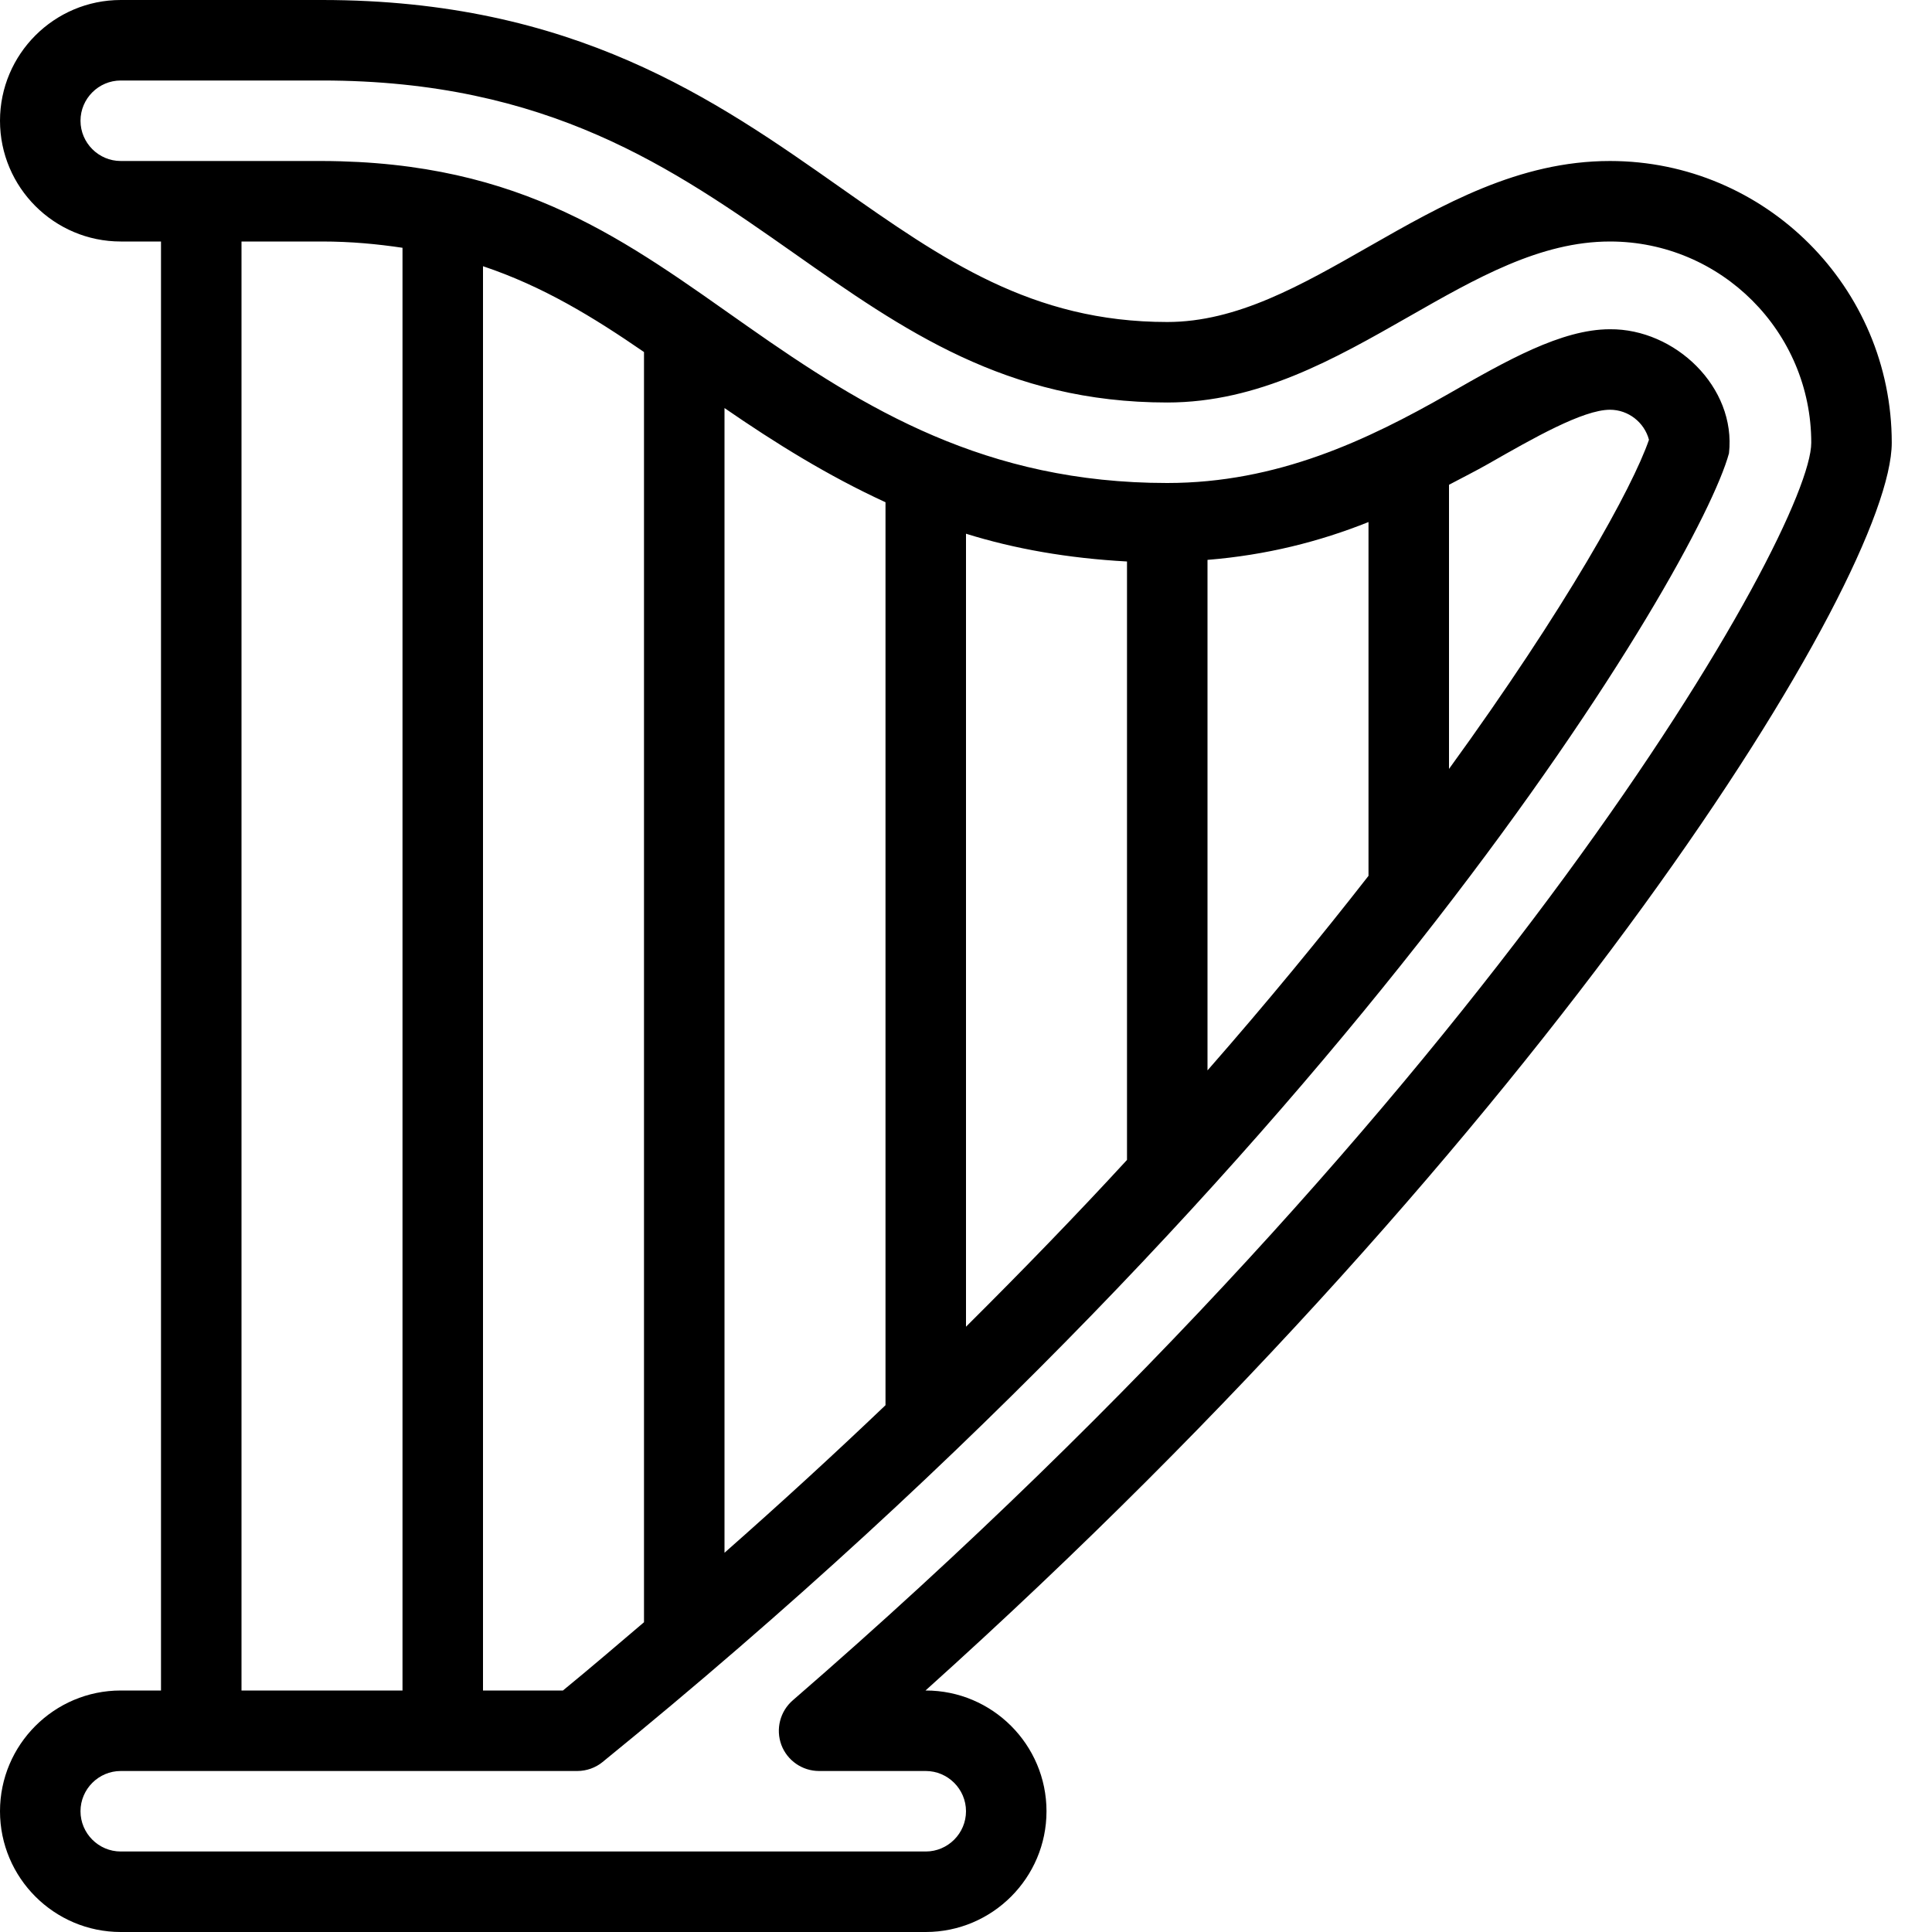 <svg id="Layer_1" viewBox="0 0 24 24" xmlns="http://www.w3.org/2000/svg" data-name="Layer 1"><path d="m23.5 5.5c0-1.93-1.57-3.5-3.5-3.5-1.133 0-2.081.542-2.998 1.065-.841.48-1.635.935-2.502.935-1.683 0-2.785-.774-4.061-1.671-1.552-1.092-3.312-2.329-6.439-2.329h-2.5c-.827 0-1.5.673-1.5 1.5s.673 1.5 1.5 1.5h.5v18h-.5c-.827 0-1.5.673-1.5 1.5s.673 1.5 1.5 1.5h10c.827 0 1.5-.673 1.5-1.5s-.673-1.5-1.5-1.5h-.003c7.776-6.989 12.003-13.832 12.003-15.5zm-13.794 16.175c.073.195.26.325.469.325h1.325c.275 0 .5.225.5.5s-.225.5-.5.5h-10c-.275 0-.5-.225-.5-.5s.225-.5.5-.5h5.671c.115 0 .227-.04.315-.112 9.343-7.598 13.616-14.875 13.992-16.257.092-.823-.671-1.548-1.479-1.541-.602 0-1.284.39-2.006.803-1.007.575-2.126 1.107-3.494 1.107-2.255 0-3.751-.92-5.211-1.945-1.506-1.057-2.786-2.048-5.289-2.055h-2.499c-.275 0-.5-.225-.5-.5s.225-.5.5-.5h2.5c2.811 0 4.363 1.092 5.864 2.146 1.355.953 2.637 1.854 4.636 1.854 1.133 0 2.081-.542 2.998-1.065.841-.48 1.635-.935 2.502-.935 1.379 0 2.5 1.121 2.5 2.5 0 1.086-3.944 8.078-12.652 15.622-.158.137-.214.357-.142.553zm-6.706-.675v-18h1c.363 0 .689.032 1 .078v17.922zm3 0v-17.693c.746.25 1.369.632 2 1.066v15.779c-.332.282-.66.564-1.007.848zm3-1.711v-14.22c.633.436 1.284.841 2 1.17v11.217c-.633.604-1.3 1.216-2 1.833zm3-2.808v-9.851c.602.188 1.267.305 2 .345v7.434c-.618.672-1.29 1.366-2 2.072zm3-3.184v-6.342c.73-.059 1.393-.227 2-.47v4.395c-.591.758-1.253 1.564-2 2.417zm3-3.745v-3.53c.164-.087.332-.171.49-.261.55-.314 1.173-.671 1.51-.671.229 0 .427.158.484.373-.205.596-1.025 2.078-2.484 4.089z"/></svg>
